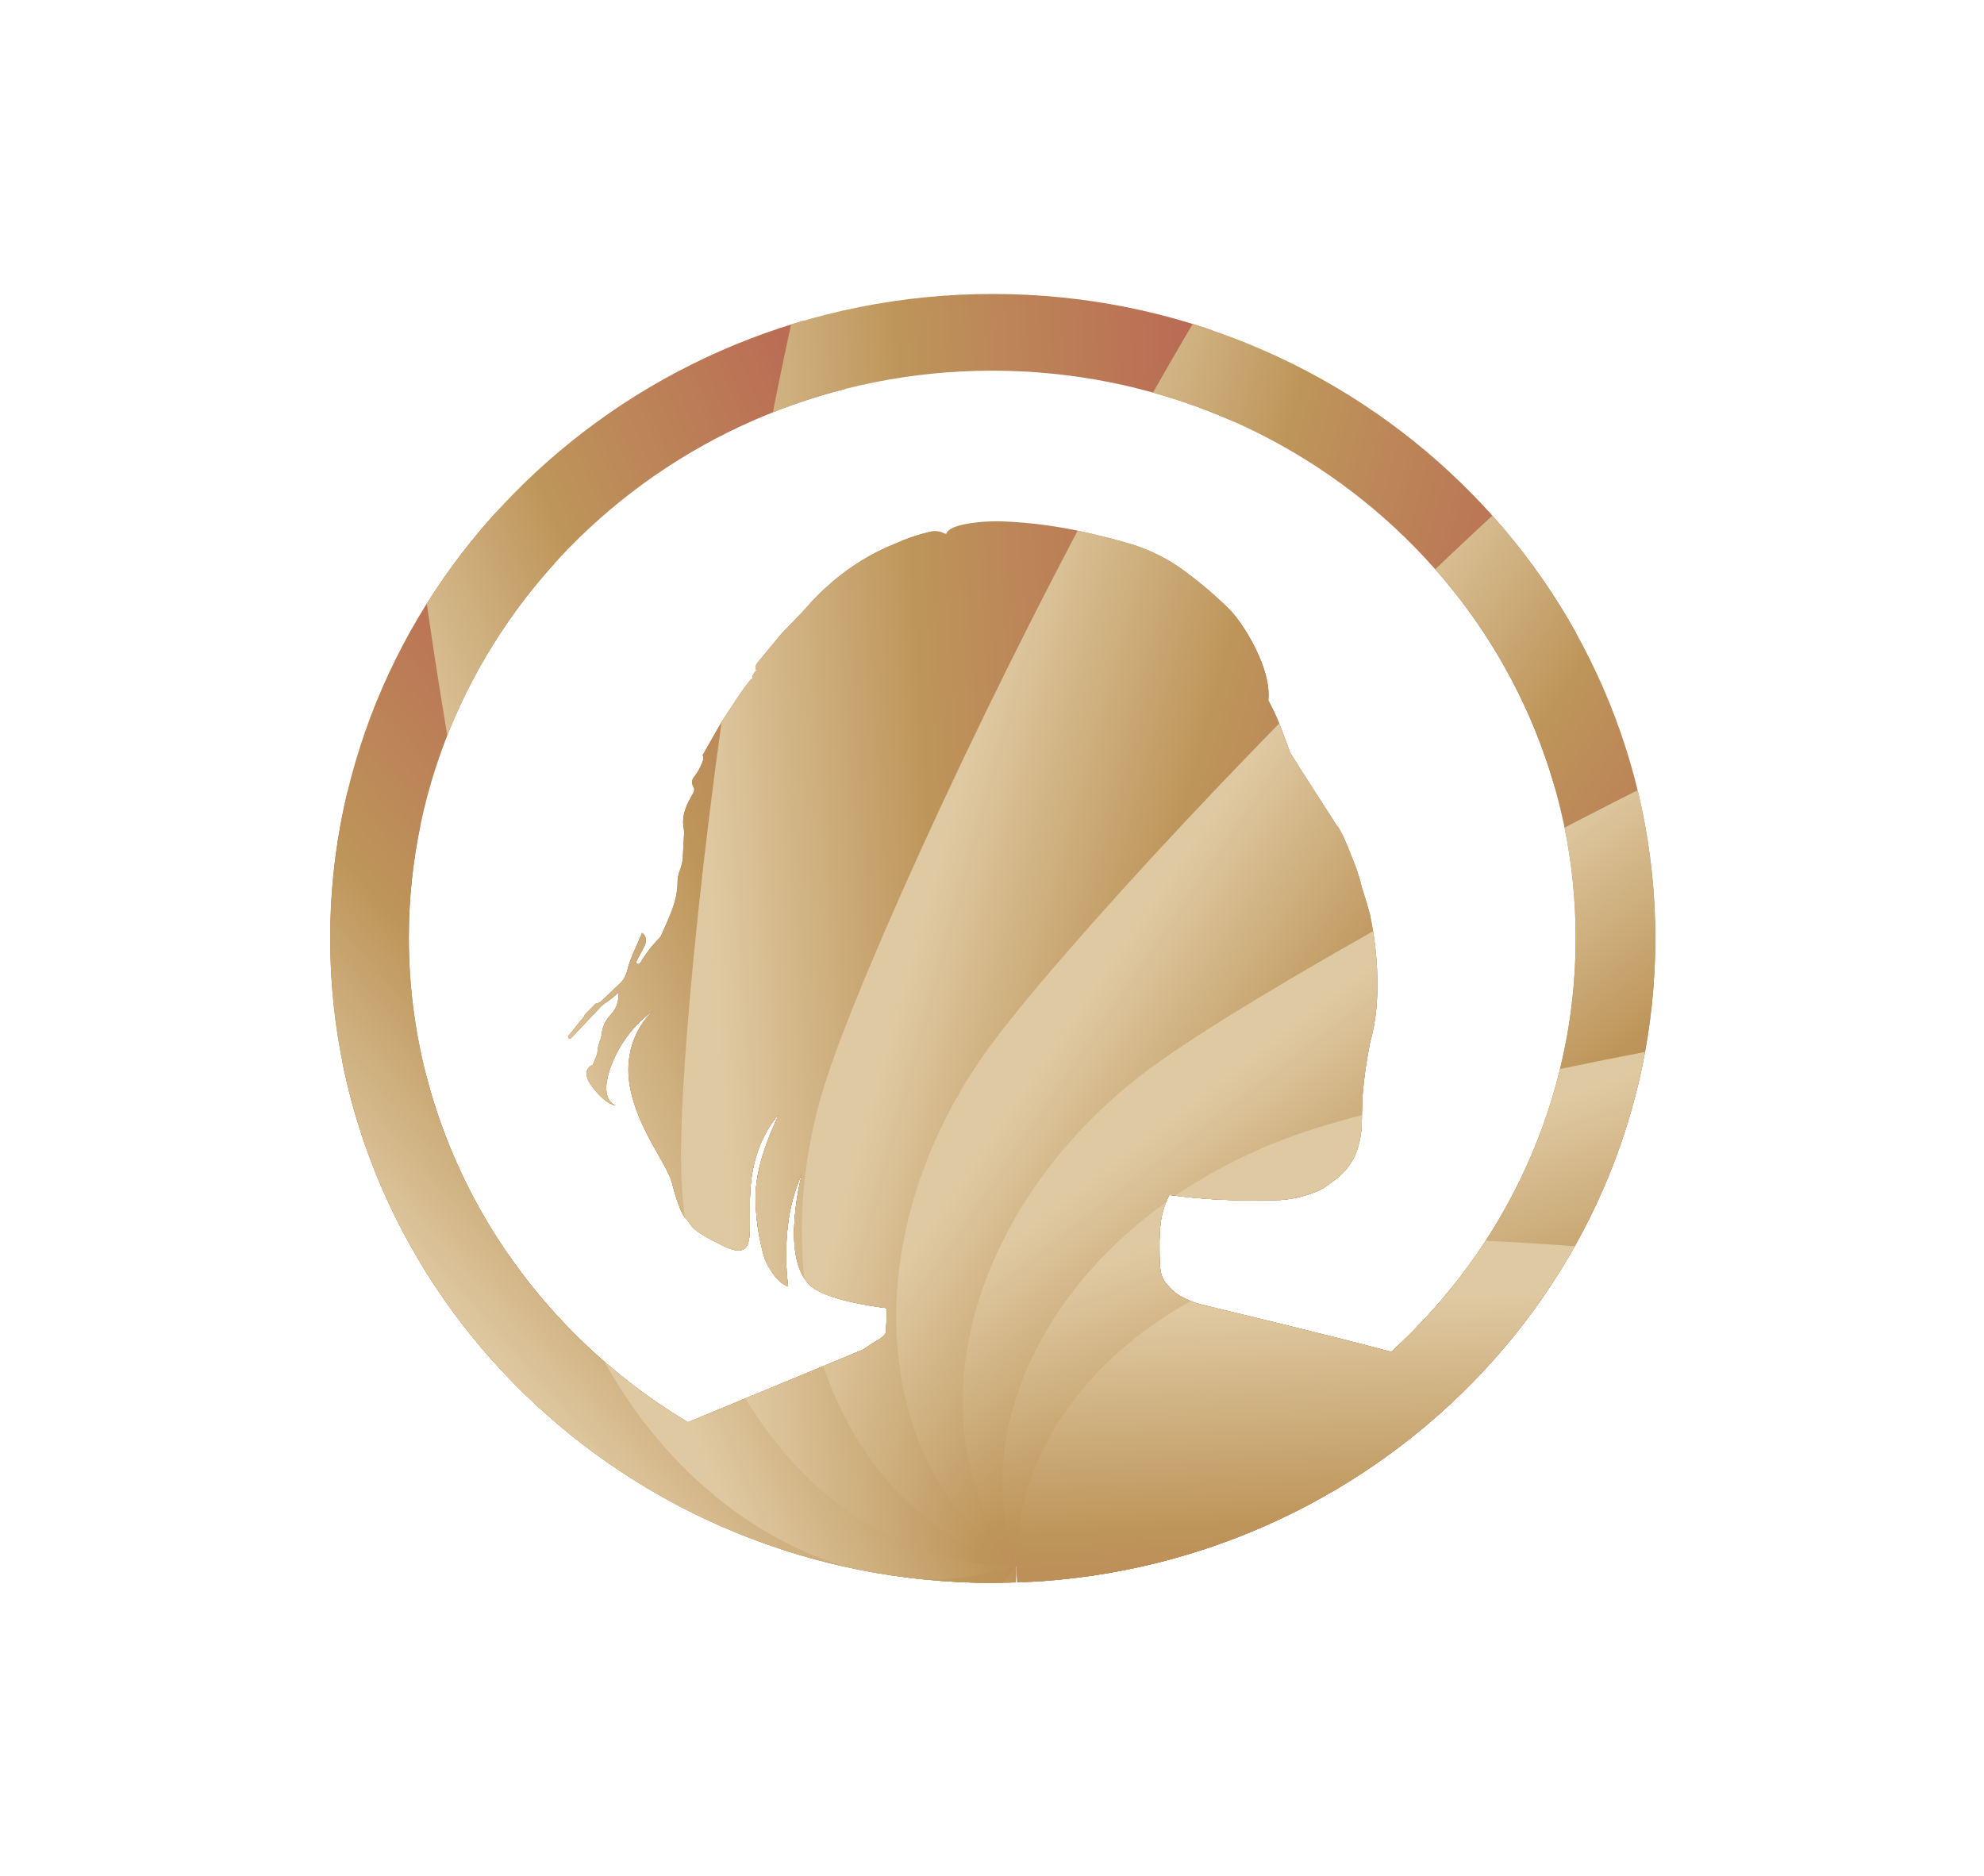 <svg id="Layer_1" data-name="Layer 1" xmlns="http://www.w3.org/2000/svg" xmlns:xlink="http://www.w3.org/1999/xlink" viewBox="0 0 438.67 414.81"><defs><style>.cls-1{fill:none;}.cls-2{clip-path:url(#clip-path);}.cls-3{fill:url(#linear-gradient);}.cls-4{fill:url(#linear-gradient-2);}.cls-5{fill:url(#linear-gradient-3);}.cls-6{fill:url(#linear-gradient-4);}.cls-7{fill:url(#linear-gradient-5);}.cls-8{fill:url(#linear-gradient-6);}.cls-9{fill:url(#linear-gradient-7);}.cls-10{fill:url(#linear-gradient-8);}.cls-11{fill:url(#linear-gradient-9);}.cls-12{fill:url(#linear-gradient-10);}.cls-13{fill:url(#linear-gradient-11);}</style><clipPath id="clip-path"><path class="cls-1" d="M219.5,65C300.28,65,366,128.93,366,207.5S300.28,350,219.5,350,73,286.08,73,207.5,138.72,65,219.5,65ZM152.11,314.48l38.6-16,3.09-2c.91-.4,2.07-1.38,2.1-2l.23-5.23c-3.94-.49-13.28-1.93-16.72-4.8-7.2-6-2.06-25-2.06-25a38.29,38.29,0,0,0-3.09,11,55.3,55.3,0,0,0,0,14c-3.08-1-5.14-6-5.14-6a47.75,47.75,0,0,1-2.05-14c0-8,5.14-18,5.14-18s-5.14,5-6.17,15,2.06,18-6.17,14c-8-3.89-6.6-4.42-8.22-6-1-1-2.06-4-3.09-8s-7.54-11.88-9.25-21c-2.06-11,5.14-17,5.14-17a26.76,26.76,0,0,0-9.25,12c-3.09,8,1,9,1,9s-2.06,0-5.14-4c-1.61-2.09-1.54-3.35-1.1-4.09a2.21,2.21,0,0,1,1.1-.91,22,22,0,0,0,1-2.41,10.19,10.19,0,0,1,.6-2.93A3.25,3.25,0,0,0,133,229a7.39,7.39,0,0,1,2.18-4.78,5.85,5.85,0,0,0,1.5-4.73l0,0a17.49,17.49,0,0,1-2.89,2.3,7,7,0,0,0-1.37,1.24l-5.51,5.83a8.38,8.38,0,0,1-.74.72.43.43,0,0,1-.38,0,.35.35,0,0,1-.09-.53c.93-1.18,1.88-2.35,2.82-3.53.29-.37.71-.66.79-1.17.84-.86,1.69-1.71,2.53-2.56a1.23,1.23,0,0,0,1.12-.43q2.11-2,4.22-4a5.49,5.49,0,0,0,1.48-2.67c.71-3,2.21-5.59,3.29-8.44a2,2,0,0,1,.76,2.33,7.26,7.26,0,0,1-.6,1.3c-.44.86-.9,1.7-1.33,2.56-.13.24-.19.56.14.7a.58.58,0,0,0,.71-.31,28.74,28.74,0,0,1,4.28-5.55l.23-.36c1.62-3.76,3.61-7.41,3.66-11.64a8,8,0,0,1,.61-3.1A8.91,8.91,0,0,0,151,189c.1-1.57.18-3.14.26-4.71a6.15,6.15,0,0,0-.09-1.13c-.51-2.74.55-5.13,1.9-7.43.39-.66.64-1.16.19-1.86a1.83,1.83,0,0,1,.37-2.27,12.46,12.46,0,0,0,1.73-3.26,1.53,1.53,0,0,0,0-1.38c2.17-3.74,4.18-7.57,6.67-11.12a53.43,53.43,0,0,1,3.92-5.55.44.44,0,0,0,.36-.65,3.33,3.33,0,0,1,.92-1.39c-.43-.72-.08-1.32.37-1.87,1.75-2.13,3.52-4.26,5.29-6.39.17-.21.39-.4.58-.6,1.66-1.74,3.39-3.44,5-5.25a46.25,46.25,0,0,1,4.16-4.24,50.32,50.32,0,0,1,13.25-8.82c1.29-.56,2.6-1.06,3.87-1.64a37.71,37.71,0,0,1,5.4-1.73,4.53,4.53,0,0,1,3.48.14,1,1,0,0,0,.62.16c.27-.91,1.79-2,7.1-2.55a43.77,43.77,0,0,1,5.45-.17,100.08,100.08,0,0,1,18.67,2.53c2.77.62,5.44,1.3,7.91,2l2.2.64a38.88,38.88,0,0,1,10.81,5.43h0a92.49,92.49,0,0,1,10.17,8.57,17.8,17.8,0,0,1,2,2.31c.5.66,1,1.41,1.56,2.23.26.4.53.83.79,1.27,2.36,3.94,4.54,9,4.58,13.22a10.24,10.24,0,0,1-.06,1.37c.43.8.85,1.61,1.24,2.43s.76,1.65,1.1,2.5c.21.51,2.35,6.14,2.48,6.67l10.28,16c1,1,2.53,4.84,3.32,6.92a.69.69,0,0,0,.05.13,38.8,38.8,0,0,1,2,5.84c.09.32.16.63.24.94.76,2.39,1.48,4.76,1.83,6.12l0,.14,0,.11c.69,2.8,2.75,14.8.69,24.8-.24,1.19-.5,2.25-.77,3.2l-.09.52a101.06,101.06,0,0,0-1.56,11.38c-.09,2-.1,4-.15,5.94a20.15,20.15,0,0,1-.79,5.06,13.32,13.32,0,0,1-4.49,6.8c-.81.66-1.67,1.26-2.51,1.88a9.59,9.59,0,0,1-2.53,1.34,24.66,24.66,0,0,1-10.36,1.78h-.17a130.63,130.63,0,0,1-21.29-1.09l-.39-.05c0,.08-.09.15-.13.24a18.23,18.23,0,0,0-1.88,6.63,40.3,40.3,0,0,0-.18,4.37c0,5,0,7,2.06,9l.35.4c2.47,2.59,6.84,3.6,6.84,3.6s29.25,7,42,10.46c25.08-22.91,40.77-55.43,40.77-91.46,0-69.2-57.88-125.5-129-125.5s-129,56.3-129,125.5C90.48,252.69,115.17,292.38,152.11,314.48Zm16.45-167.16a6.45,6.45,0,0,1-.52.63A6.45,6.45,0,0,0,168.56,147.32Z"/></clipPath><linearGradient id="linear-gradient" x1="764.19" y1="-577.11" x2="906.17" y2="-568.55" gradientTransform="matrix(0.01, 1, 1.35, -0.01, 798.38, -490.55)" gradientUnits="userSpaceOnUse"><stop offset="0.12" stop-color="#ba6954"/><stop offset="0.58" stop-color="#bd955a"/><stop offset="0.92" stop-color="#dfc9a2"/></linearGradient><linearGradient id="linear-gradient-2" x1="769.17" y1="-458.79" x2="910.93" y2="-450.25" gradientTransform="matrix(-0.32, 0.95, 1.29, 0.38, 894.96, -334.1)" xlink:href="#linear-gradient"/><linearGradient id="linear-gradient-3" x1="728.2" y1="-345.71" x2="868.86" y2="-337.23" gradientTransform="matrix(-0.62, 0.82, 1.1, 0.73, 935.18, -157.36)" xlink:href="#linear-gradient"/><linearGradient id="linear-gradient-4" x1="645.34" y1="-248.56" x2="784.4" y2="-240.18" gradientTransform="matrix(-0.86, 0.6, 0.81, 1.02, 915.11, 22.36)" xlink:href="#linear-gradient"/><linearGradient id="linear-gradient-5" x1="528.49" y1="-176.39" x2="666.04" y2="-168.1" gradientTransform="matrix(-1.01, 0.32, 0.43, 1.2, 836.72, 187.49)" xlink:href="#linear-gradient"/><linearGradient id="linear-gradient-6" x1="388.64" y1="-135.87" x2="525.39" y2="-127.63" gradientTransform="matrix(-1.07, 0.01, 0.02, 1.27, 707.67, 321.84)" xlink:href="#linear-gradient"/><linearGradient id="linear-gradient-7" x1="239.05" y1="-130.8" x2="376.06" y2="-122.55" gradientTransform="matrix(-1.02, -0.3, -0.4, 1.21, 540.61, 412.28)" xlink:href="#linear-gradient"/><linearGradient id="linear-gradient-8" x1="94.15" y1="-161.8" x2="232.33" y2="-153.48" gradientTransform="matrix(-0.87, -0.58, -0.78, 1.03, 351.88, 449.95)" xlink:href="#linear-gradient"/><linearGradient id="linear-gradient-9" x1="-31.87" y1="-226.2" x2="107.94" y2="-217.78" gradientTransform="matrix(-0.64, -0.8, -1.09, 0.76, 159.95, 431.15)" xlink:href="#linear-gradient"/><linearGradient id="linear-gradient-10" x1="-126.41" y1="-318.16" x2="14.83" y2="-309.65" gradientTransform="matrix(-0.34, -0.95, -1.28, 0.4, -16.38, 357.74)" xlink:href="#linear-gradient"/><linearGradient id="linear-gradient-11" x1="-179.87" y1="-429.08" x2="-37.9" y2="-420.53" gradientTransform="matrix(-0.01, -1, -1.35, 0.01, -159.85, 236.9)" xlink:href="#linear-gradient"/></defs><title>Artboard 3</title><g class="cls-2"><path class="cls-3" d="M132.91,418.32c51.15-.55,92.26-32.83,91.81-72.1s-42.28-70.66-93.43-70.11-290.83,35.55-290.38,74.82S81.76,418.87,132.91,418.32Z"/><path class="cls-4" d="M114.5,387.19c48.82,14.85,98.17-3.49,110.22-41S207,266.31,158.13,251.46s-287.88-53.61-299.93-16.13S65.67,372.34,114.5,387.19Z"/><path class="cls-5" d="M106.87,352.06c41.72,28.8,94.48,26.18,117.85-5.84s8.49-81.34-33.22-110.14S-65.26,98.56-88.63,130.59,65.16,323.26,106.87,352.06Z"/><path class="cls-6" d="M110.79,316.35c30.52,39.93,81.53,53.3,113.93,29.87s33.92-74.8,3.39-114.73S27.61,23.52-4.79,47,80.26,276.42,110.79,316.35Z"/><path class="cls-7" d="M125.85,283.57c16.35,47.15,60.61,75.2,98.87,62.65s56-61,39.67-108.1S139.77-19.93,101.51-7.38,109.5,236.42,125.85,283.57Z"/><path class="cls-8" d="M150.59,256.91c.57,49.76,33.76,89.74,74.13,89.31s72.64-41.13,72.07-90.88S260.25-27.55,219.88-27.11,150,207.16,150.59,256.91Z"/><path class="cls-9" d="M182.59,239c-15.27,47.5,3.6,95.5,42.13,107.22s82.15-17.28,97.42-64.77,55.11-280,16.58-291.74S197.86,191.51,182.59,239Z"/><path class="cls-10" d="M218.71,231.59c-29.6,40.58-26.91,91.9,6,114.63s83.62,8.26,113.22-32.32S479.32,64.15,446.4,41.42,248.32,191,218.71,231.59Z"/><path class="cls-11" d="M255.42,235.39c-41,29.7-54.79,79.31-30.7,110.83s76.9,33,118,3.3,213.8-195,189.71-226.55S296.47,205.7,255.42,235.39Z"/><path class="cls-12" d="M289.13,250.05C240.66,266,211.82,309,224.72,346.22s62.66,54.49,111.13,38.59,265.3-121.22,252.4-158.44S337.6,234.15,289.13,250.05Z"/><path class="cls-13" d="M316.53,274.11c-51.15.56-92.26,32.84-91.81,72.11s42.28,70.65,93.43,70.1S609,380.78,608.53,341.51,367.68,273.56,316.53,274.11Z"/></g></svg>